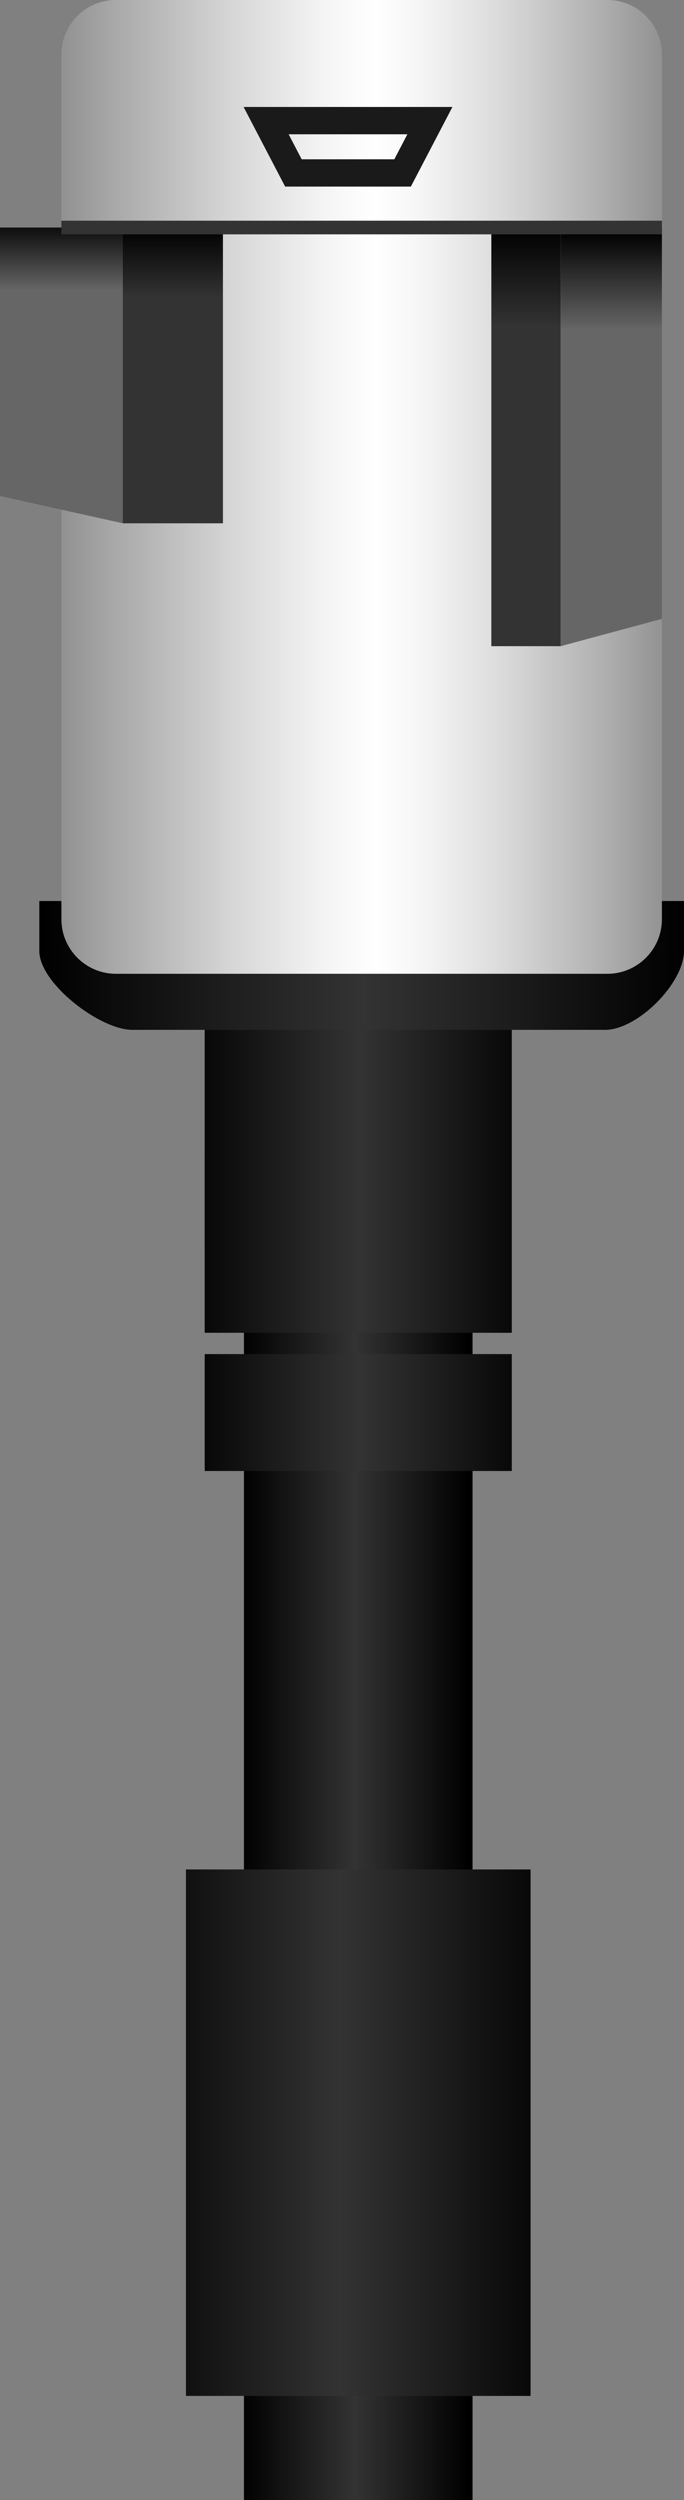 <?xml version="1.0" encoding="utf-8"?>
<!-- Generator: Adobe Illustrator 15.0.0, SVG Export Plug-In . SVG Version: 6.00 Build 0)  -->
<!DOCTYPE svg PUBLIC "-//W3C//DTD SVG 1.0//EN" "http://www.w3.org/TR/2001/REC-SVG-20010904/DTD/svg10.dtd">
<svg version="1.0" id="_x37_1" xmlns="http://www.w3.org/2000/svg" xmlns:xlink="http://www.w3.org/1999/xlink" x="0px" y="0px"
	 width="25.058px" height="91.563px" viewBox="0 0 25.058 91.563" enable-background="new 0 0 25.058 91.563" xml:space="preserve">
<rect x="0" y="0" width="25.058" height="91.563" fill="#808080" stroke="none"/>
<g>
	<linearGradient id="SVGID_1_" gradientUnits="userSpaceOnUse" x1="2.249" y1="17.833" x2="24.386" y2="17.833">
		<stop  offset="0" style="stop-color:#929192"/>
		<stop  offset="0.082" style="stop-color:#A7A7A7"/>
		<stop  offset="0.282" style="stop-color:#D7D6D7"/>
		<stop  offset="0.436" style="stop-color:#F4F4F4"/>
		<stop  offset="0.522" style="stop-color:#FFFFFF"/>
		<stop  offset="0.599" style="stop-color:#F5F5F5"/>
		<stop  offset="0.728" style="stop-color:#DBDBDB"/>
		<stop  offset="0.892" style="stop-color:#B1B1B1"/>
		<stop  offset="1" style="stop-color:#929192"/>
	</linearGradient>
	<path fill="url(#SVGID_1_)" d="M24.249,33.666c0,1.104-0.896,2-2,2h-18c-1.104,0-2-0.896-2-2V2c0-1.104,0.896-2,2-2h18
		c1.104,0,2,0.896,2,2V33.666z"/>
	<linearGradient id="SVGID_2_" gradientUnits="userSpaceOnUse" x1="2.25" y1="19.166" x2="2.25" y2="8">
		<stop  offset="0.764" style="stop-color:#666666"/>
		<stop  offset="1" style="stop-color:#000000"/>
	</linearGradient>
	<polygon fill="url(#SVGID_2_)" points="4.5,19.166 0,18.166 0,8.333 4.5,8.333 	"/>
	<linearGradient id="SVGID_3_" gradientUnits="userSpaceOnUse" x1="6.333" y1="19.166" x2="6.333" y2="8.333">
		<stop  offset="0.764" style="stop-color:#333333"/>
		<stop  offset="1" style="stop-color:#000000"/>
	</linearGradient>
	<rect x="4.5" y="8.333" fill="url(#SVGID_3_)" width="3.667" height="10.833"/>
	<linearGradient id="SVGID_4_" gradientUnits="userSpaceOnUse" x1="19.271" y1="23.666" x2="19.271" y2="8.333">
		<stop  offset="0.764" style="stop-color:#333333"/>
		<stop  offset="1" style="stop-color:#000000"/>
	</linearGradient>
	<rect x="18" y="8.333" fill="url(#SVGID_4_)" width="2.542" height="15.333"/>
	<linearGradient id="SVGID_5_" gradientUnits="userSpaceOnUse" x1="22.395" y1="23.666" x2="22.395" y2="8.5">
		<stop  offset="0.764" style="stop-color:#666666"/>
		<stop  offset="1" style="stop-color:#000000"/>
	</linearGradient>
	<polygon fill="url(#SVGID_5_)" points="24.249,22.666 20.542,23.666 20.542,8.333 24.249,8.333 	"/>
	<linearGradient id="SVGID_6_" gradientUnits="userSpaceOnUse" x1="2.249" y1="4.167" x2="24.249" y2="4.167">
		<stop  offset="0" style="stop-color:#929192"/>
		<stop  offset="0.082" style="stop-color:#A7A7A7"/>
		<stop  offset="0.282" style="stop-color:#D7D6D7"/>
		<stop  offset="0.436" style="stop-color:#F4F4F4"/>
		<stop  offset="0.522" style="stop-color:#FFFFFF"/>
		<stop  offset="0.599" style="stop-color:#F5F5F5"/>
		<stop  offset="0.728" style="stop-color:#DBDBDB"/>
		<stop  offset="0.892" style="stop-color:#B1B1B1"/>
		<stop  offset="1" style="stop-color:#929192"/>
	</linearGradient>
	<path fill="url(#SVGID_6_)" d="M24.249,2c0-1.104-0.896-2-2-2h-18c-1.104,0-2,0.896-2,2v6.333h22V2z"/>
	<polygon fill="none" stroke="#1A1A1A" points="14.749,6.334 10.749,6.334 9.749,4.418 15.749,4.418 	"/>
	<linearGradient id="SVGID_7_" gradientUnits="userSpaceOnUse" x1="8.832" y1="64.64" x2="17.166" y2="64.64">
		<stop  offset="0" style="stop-color:#000000"/>
		<stop  offset="0.5" style="stop-color:#333333"/>
		<stop  offset="1" style="stop-color:#000000"/>
	</linearGradient>
	<rect x="8.937" y="37.718" fill="url(#SVGID_7_)" width="8.375" height="53.845"/>
	<linearGradient id="SVGID_8_" gradientUnits="userSpaceOnUse" x1="6.499" y1="51.734" x2="19.832" y2="51.734">
		<stop  offset="0" style="stop-color:#000000"/>
		<stop  offset="0.5" style="stop-color:#333333"/>
		<stop  offset="1" style="stop-color:#000000"/>
	</linearGradient>
	<rect x="7.499" y="49.593" fill="url(#SVGID_8_)" width="11.25" height="4.282"/>
	<linearGradient id="SVGID_9_" gradientUnits="userSpaceOnUse" x1="4.166" y1="78.109" x2="20.832" y2="78.109">
		<stop  offset="0" style="stop-color:#000000"/>
		<stop  offset="0.5" style="stop-color:#333333"/>
		<stop  offset="1" style="stop-color:#000000"/>
	</linearGradient>
	<rect x="6.812" y="68.468" fill="url(#SVGID_9_)" width="12.625" height="19.282"/>
	<linearGradient id="SVGID_10_" gradientUnits="userSpaceOnUse" x1="7.499" y1="44.062" x2="10.624" y2="44.062">
		<stop  offset="0" style="stop-color:#000000"/>
		<stop  offset="0.5" style="stop-color:#333333"/>
		<stop  offset="1" style="stop-color:#000000"/>
	</linearGradient>
	<polygon fill="url(#SVGID_10_)" points="9.749,43.188 9.749,42.25 7.499,42.25 7.499,45.875 9.749,45.875 9.749,44.938 
		10.624,44.938 10.624,43.188 	"/>
	<linearGradient id="SVGID_11_" gradientUnits="userSpaceOnUse" x1="6.499" y1="43.265" x2="19.832" y2="43.265">
		<stop  offset="0" style="stop-color:#000000"/>
		<stop  offset="0.5" style="stop-color:#333333"/>
		<stop  offset="1" style="stop-color:#000000"/>
	</linearGradient>
	<rect x="7.499" y="37.718" fill="url(#SVGID_11_)" width="11.25" height="11.095"/>
	<linearGradient id="SVGID_12_" gradientUnits="userSpaceOnUse" x1="1.44" y1="35.359" x2="25.204" y2="35.359">
		<stop  offset="0" style="stop-color:#000000"/>
		<stop  offset="0.5" style="stop-color:#333333"/>
		<stop  offset="1" style="stop-color:#000000"/>
	</linearGradient>
	<path fill="url(#SVGID_12_)" d="M24.249,33v0.666c0,1.104-0.896,2-2,2h-18c-1.104,0-2-0.896-2-2V33H1.44v1.829
		c0,1.186,2.221,2.889,3.406,2.889h17.322c1.186,0,2.889-1.703,2.889-2.889V33H24.249z"/>
	<line fill="none" stroke="#333333" stroke-width="0.5" x1="2.249" y1="8.333" x2="24.249" y2="8.333"/>
</g>
</svg>
